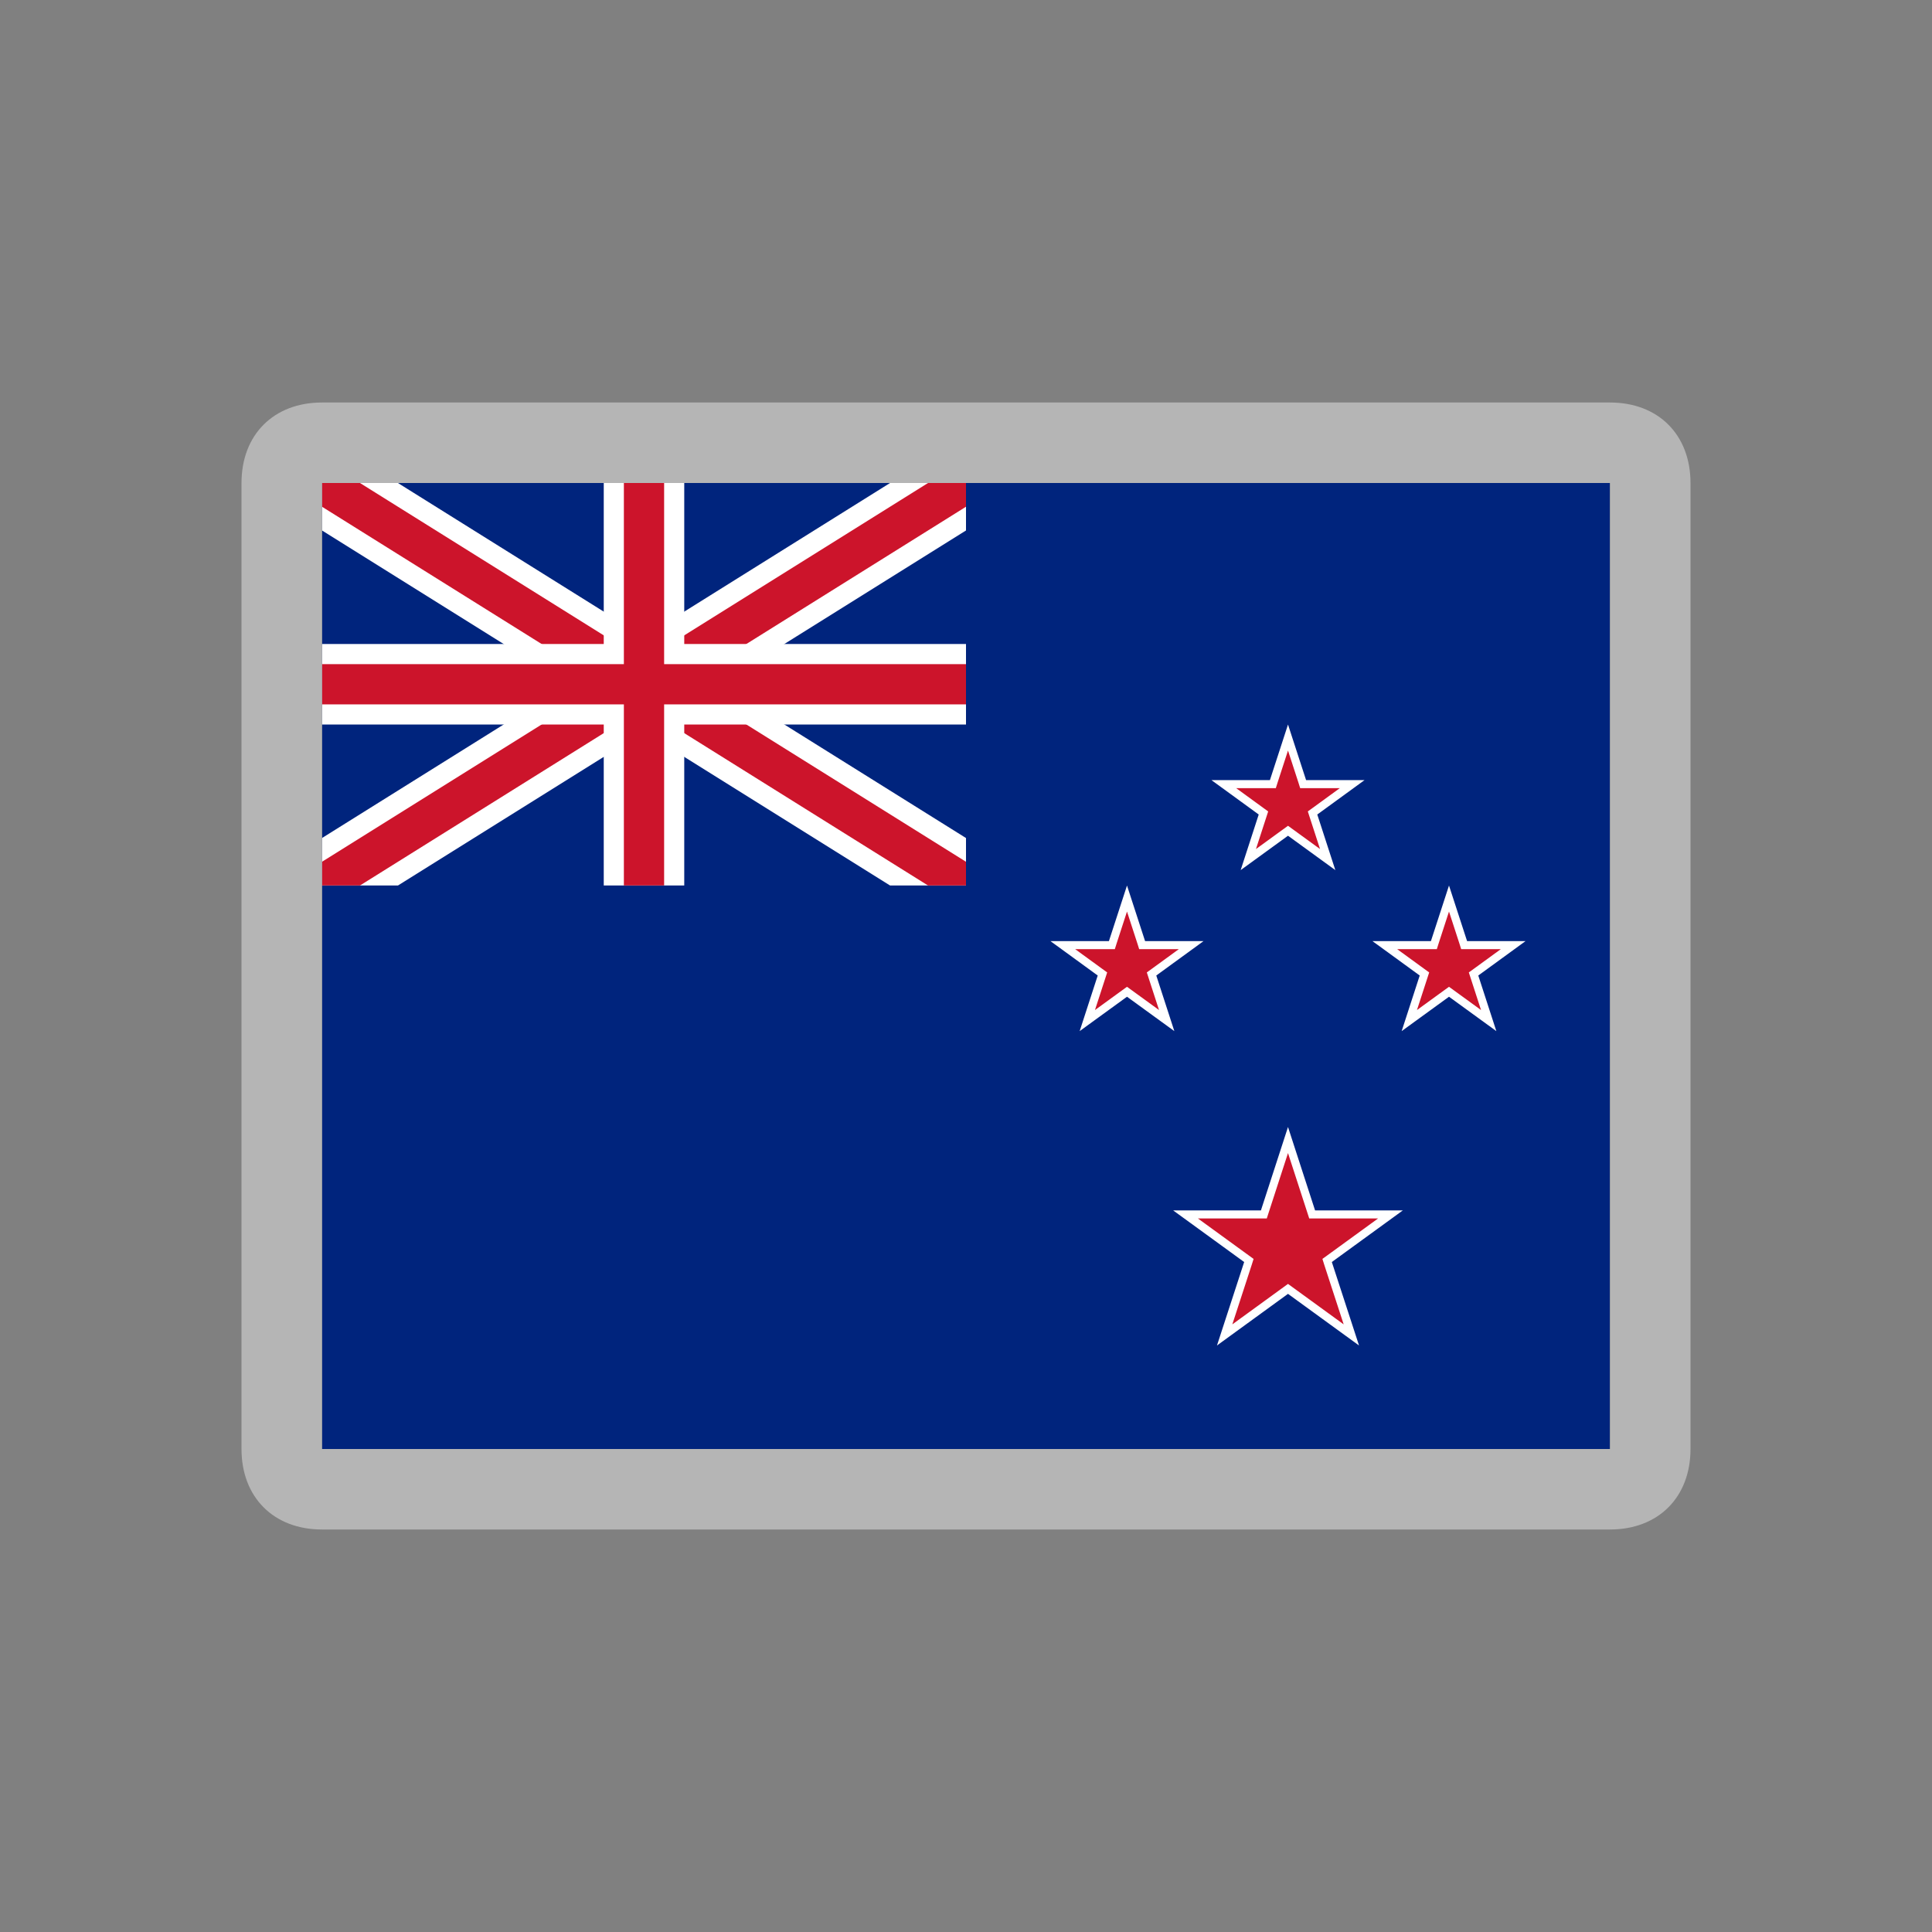 <svg width="24" height="24" viewBox="0 0 24 24" fill="none" xmlns="http://www.w3.org/2000/svg">
<rect x="0" y="0" width="24" height="24" fill="#808080" stroke="none"/>
<path d="M20 6H4V18H20V6Z" fill="#00247D"/>
<g clip-path="url(#clip0_14099_119905)">
<path d="M4 6L12 11L4 6ZM4 11L12 6L4 11Z" fill="black"/>
<path d="M4 6L12 11M4 11L12 6" stroke="white"/>
<path d="M4 6L12 11L4 6ZM4 11L12 6L4 11Z" fill="black"/>
<path d="M4 6L12 11M4 11L12 6" stroke="#CC142B" stroke-width="0.5"/>
<path d="M8 6V11V6ZM4 8.5H12H4Z" fill="black"/>
<path d="M8 6V11M4 8.5H12" stroke="white"/>
<path d="M8 6V11V6ZM4 8.5H12H4Z" fill="black"/>
<path d="M8 6V11M4 8.5H12" stroke="#CC142B" stroke-width="0.5"/>
</g>
<path d="M20 6L20 18L4 18L4 6L20 6ZM20 5L4 5C3.4 5 3 5.4 3 6L3 18C3 18.6 3.4 19 4 19L20 19C20.6 19 21 18.6 21 18L21 6C21 5.4 20.6 5 20 5Z" fill="#B5B5B5"/>
<path d="M16 9.162L16.177 9.706L16.188 9.741H16.224H16.797L16.334 10.078L16.305 10.099L16.316 10.133L16.493 10.678L16.029 10.341L16 10.32L15.971 10.341L15.507 10.678L15.684 10.133L15.695 10.099L15.666 10.078L15.203 9.741H15.775H15.812L15.823 9.706L16 9.162Z" fill="#CC142B" stroke="white" stroke-width="0.1"/>
<path d="M14 11.162L14.177 11.706L14.188 11.741H14.225H14.797L14.334 12.078L14.305 12.099L14.316 12.133L14.493 12.678L14.029 12.341L14 12.32L13.971 12.341L13.507 12.678L13.684 12.133L13.695 12.099L13.666 12.078L13.203 11.741H13.775H13.812L13.823 11.706L14 11.162Z" fill="#CC142B" stroke="white" stroke-width="0.1"/>
<path d="M16 14.162L16.289 15.052L16.3 15.086H16.337H17.273L16.515 15.637L16.486 15.658L16.497 15.693L16.787 16.583L16.029 16.032L16 16.011L15.971 16.032L15.213 16.583L15.503 15.693L15.514 15.658L15.485 15.637L14.727 15.086H15.663H15.7L15.711 15.052L16 14.162Z" fill="#CC142B" stroke="white" stroke-width="0.1"/>
<path d="M18 11.162L18.177 11.706L18.188 11.741H18.224H18.797L18.334 12.078L18.305 12.099L18.316 12.133L18.493 12.678L18.029 12.341L18 12.32L17.971 12.341L17.507 12.678L17.684 12.133L17.695 12.099L17.666 12.078L17.203 11.741H17.776H17.812L17.823 11.706L18 11.162Z" fill="#CC142B" stroke="white" stroke-width="0.1"/>
<defs>
<clipPath id="clip0_14099_119905">
<rect width="8" height="5" fill="white" transform="translate(4 6)"/>
</clipPath>
</defs>
</svg>
